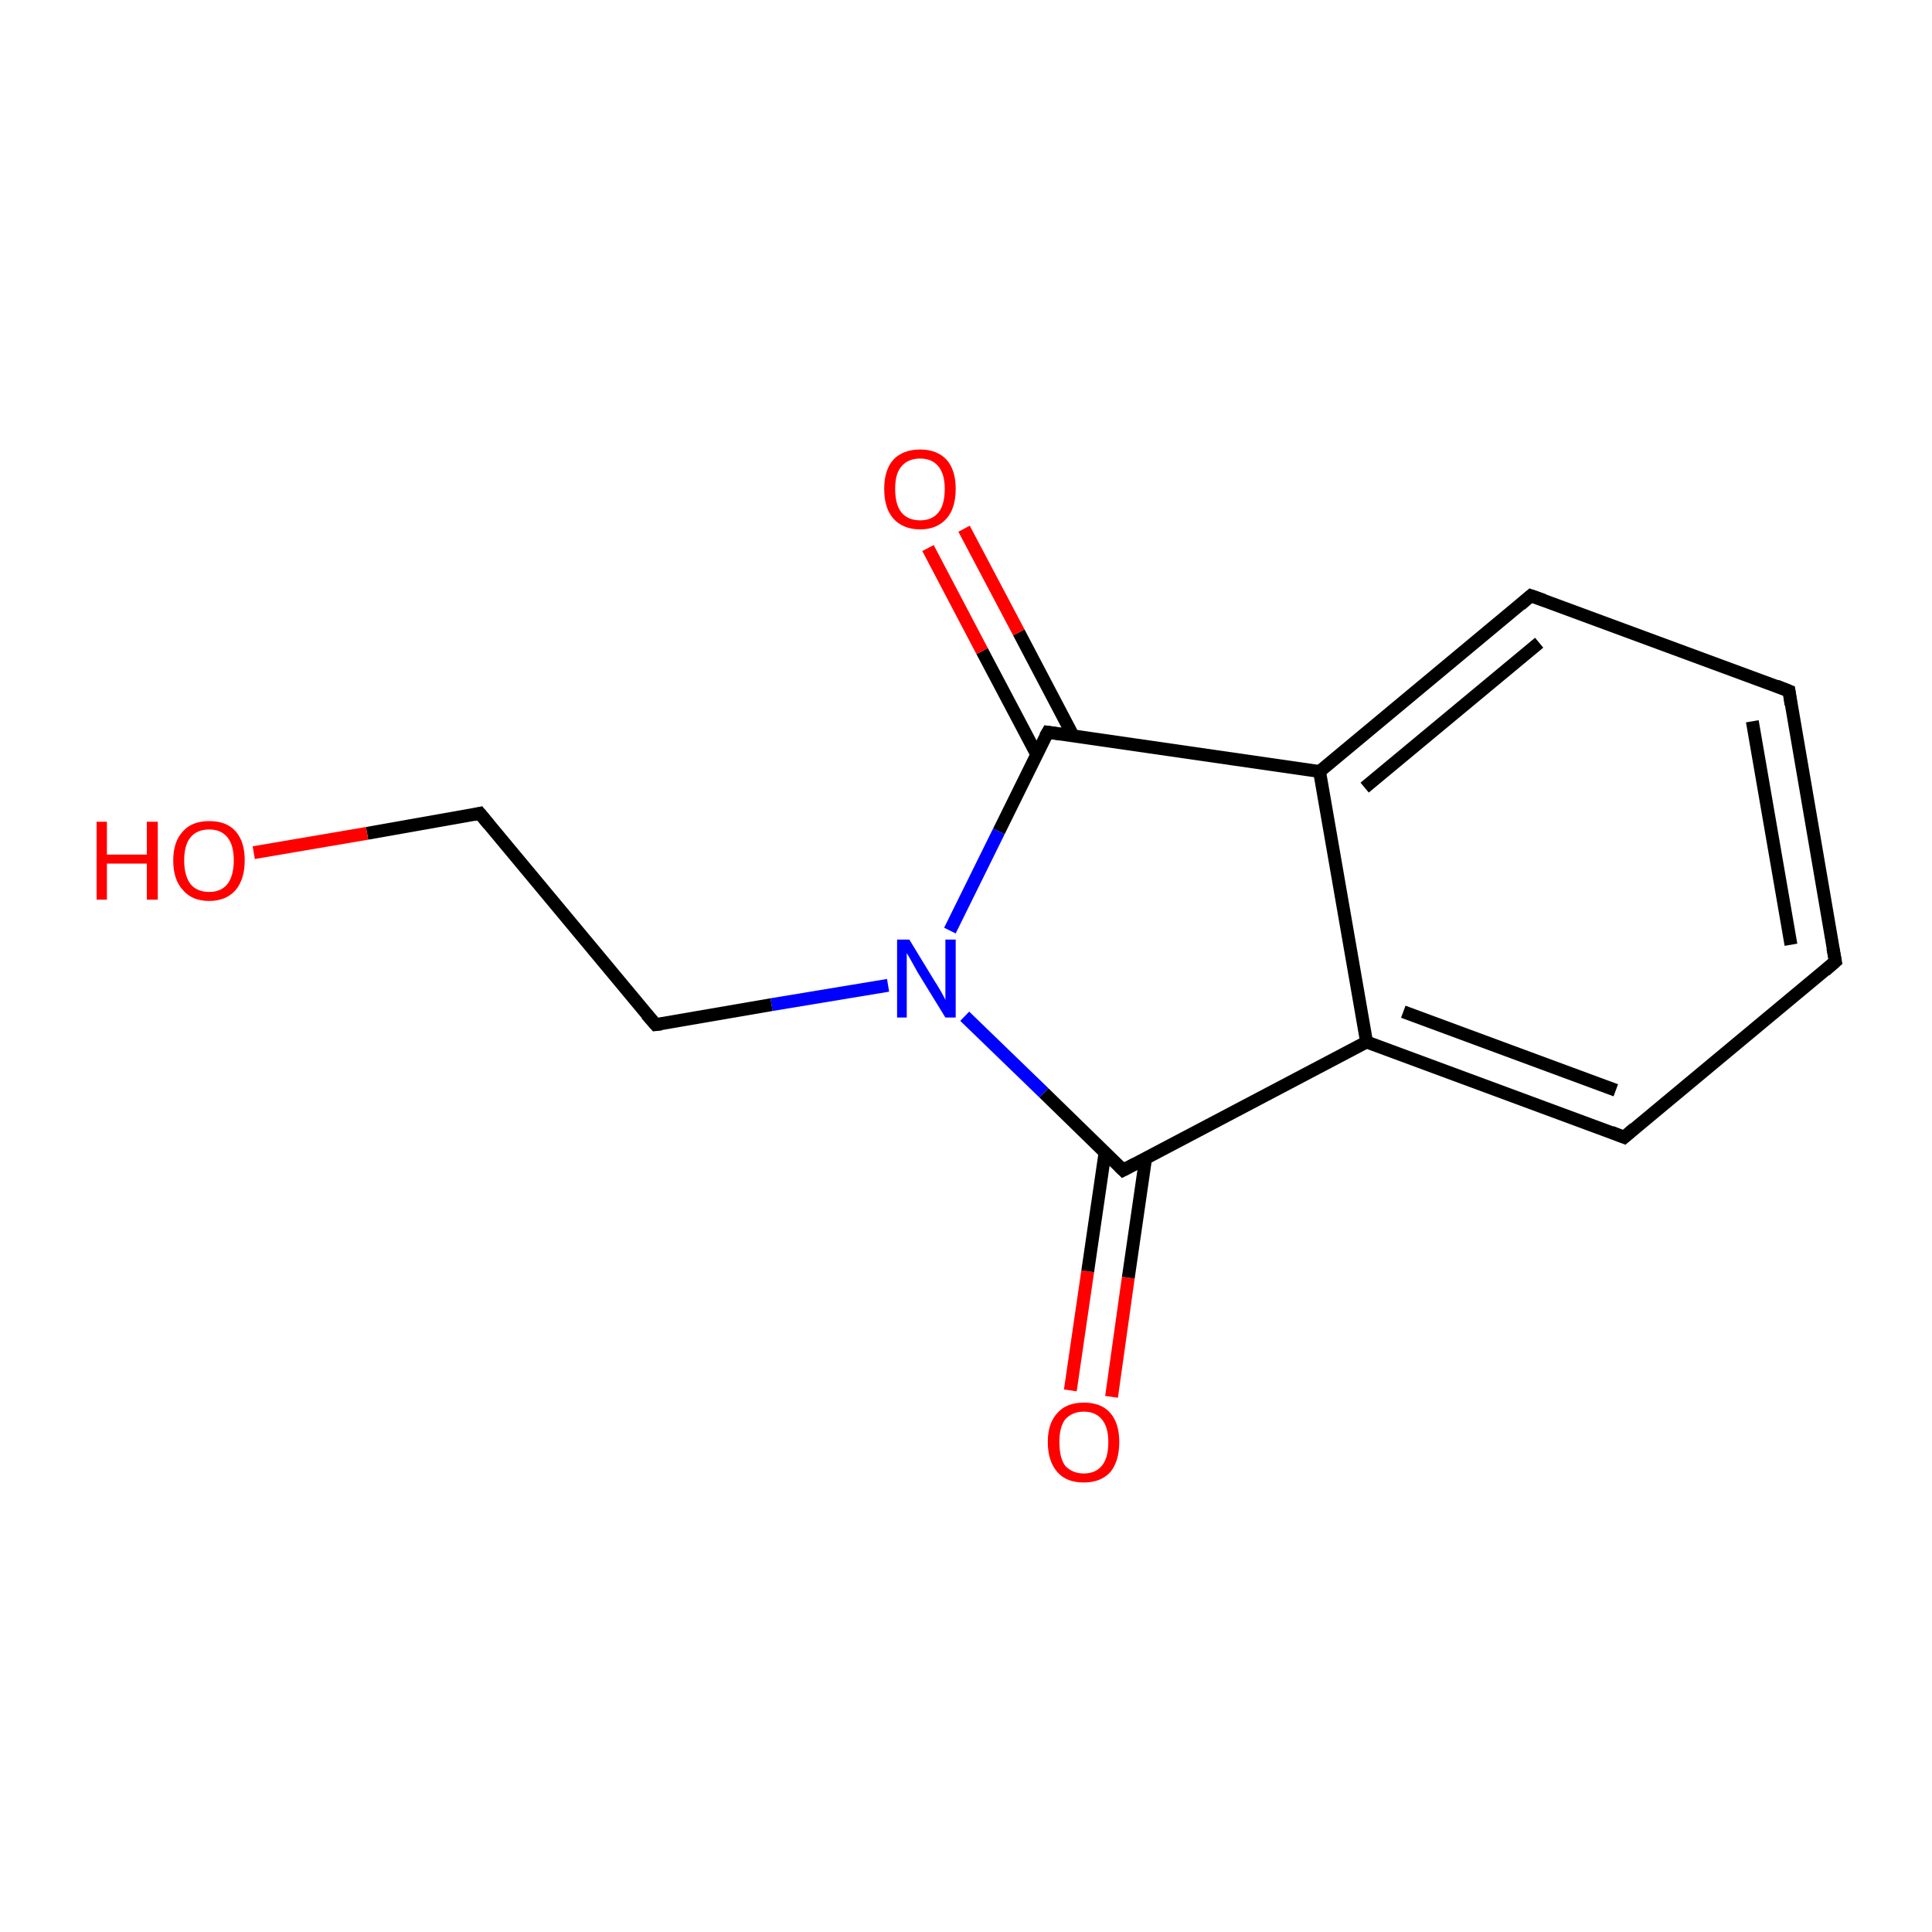 <?xml version='1.0' encoding='iso-8859-1'?>
<svg version='1.1' baseProfile='full'
              xmlns='http://www.w3.org/2000/svg'
                      xmlns:rdkit='http://www.rdkit.org/xml'
                      xmlns:xlink='http://www.w3.org/1999/xlink'
                  xml:space='preserve'
width='300px' height='300px' viewBox='0 0 300 300'>
<!-- END OF HEADER -->
<rect style='opacity:1.0;fill:#FFFFFF;stroke:none' width='300.0' height='300.0' x='0.0' y='0.0'> </rect>
<path class='bond-0 atom-0 atom-1' d='M 166.2,215.9 L 168.9,197.4' style='fill:none;fill-rule:evenodd;stroke:#FF0000;stroke-width:2.0px;stroke-linecap:butt;stroke-linejoin:miter;stroke-opacity:1' />
<path class='bond-0 atom-0 atom-1' d='M 168.9,197.4 L 171.6,178.9' style='fill:none;fill-rule:evenodd;stroke:#000000;stroke-width:2.0px;stroke-linecap:butt;stroke-linejoin:miter;stroke-opacity:1' />
<path class='bond-0 atom-0 atom-1' d='M 172.6,216.9 L 175.2,198.4' style='fill:none;fill-rule:evenodd;stroke:#FF0000;stroke-width:2.0px;stroke-linecap:butt;stroke-linejoin:miter;stroke-opacity:1' />
<path class='bond-0 atom-0 atom-1' d='M 175.2,198.4 L 177.9,179.8' style='fill:none;fill-rule:evenodd;stroke:#000000;stroke-width:2.0px;stroke-linecap:butt;stroke-linejoin:miter;stroke-opacity:1' />
<path class='bond-1 atom-1 atom-2' d='M 174.4,181.7 L 212.2,161.8' style='fill:none;fill-rule:evenodd;stroke:#000000;stroke-width:2.0px;stroke-linecap:butt;stroke-linejoin:miter;stroke-opacity:1' />
<path class='bond-2 atom-2 atom-3' d='M 212.2,161.8 L 252.2,176.6' style='fill:none;fill-rule:evenodd;stroke:#000000;stroke-width:2.0px;stroke-linecap:butt;stroke-linejoin:miter;stroke-opacity:1' />
<path class='bond-2 atom-2 atom-3' d='M 217.9,157.1 L 250.9,169.3' style='fill:none;fill-rule:evenodd;stroke:#000000;stroke-width:2.0px;stroke-linecap:butt;stroke-linejoin:miter;stroke-opacity:1' />
<path class='bond-3 atom-3 atom-4' d='M 252.2,176.6 L 285.0,149.3' style='fill:none;fill-rule:evenodd;stroke:#000000;stroke-width:2.0px;stroke-linecap:butt;stroke-linejoin:miter;stroke-opacity:1' />
<path class='bond-4 atom-4 atom-5' d='M 285.0,149.3 L 277.8,107.3' style='fill:none;fill-rule:evenodd;stroke:#000000;stroke-width:2.0px;stroke-linecap:butt;stroke-linejoin:miter;stroke-opacity:1' />
<path class='bond-4 atom-4 atom-5' d='M 278.1,146.7 L 272.1,112.0' style='fill:none;fill-rule:evenodd;stroke:#000000;stroke-width:2.0px;stroke-linecap:butt;stroke-linejoin:miter;stroke-opacity:1' />
<path class='bond-5 atom-5 atom-6' d='M 277.8,107.3 L 237.7,92.5' style='fill:none;fill-rule:evenodd;stroke:#000000;stroke-width:2.0px;stroke-linecap:butt;stroke-linejoin:miter;stroke-opacity:1' />
<path class='bond-6 atom-6 atom-7' d='M 237.7,92.5 L 204.9,119.8' style='fill:none;fill-rule:evenodd;stroke:#000000;stroke-width:2.0px;stroke-linecap:butt;stroke-linejoin:miter;stroke-opacity:1' />
<path class='bond-6 atom-6 atom-7' d='M 239.0,99.8 L 211.9,122.3' style='fill:none;fill-rule:evenodd;stroke:#000000;stroke-width:2.0px;stroke-linecap:butt;stroke-linejoin:miter;stroke-opacity:1' />
<path class='bond-7 atom-7 atom-8' d='M 204.9,119.8 L 162.7,113.7' style='fill:none;fill-rule:evenodd;stroke:#000000;stroke-width:2.0px;stroke-linecap:butt;stroke-linejoin:miter;stroke-opacity:1' />
<path class='bond-8 atom-8 atom-9' d='M 166.6,114.2 L 158.2,98.2' style='fill:none;fill-rule:evenodd;stroke:#000000;stroke-width:2.0px;stroke-linecap:butt;stroke-linejoin:miter;stroke-opacity:1' />
<path class='bond-8 atom-8 atom-9' d='M 158.2,98.2 L 149.7,82.1' style='fill:none;fill-rule:evenodd;stroke:#FF0000;stroke-width:2.0px;stroke-linecap:butt;stroke-linejoin:miter;stroke-opacity:1' />
<path class='bond-8 atom-8 atom-9' d='M 161.0,117.2 L 152.5,101.1' style='fill:none;fill-rule:evenodd;stroke:#000000;stroke-width:2.0px;stroke-linecap:butt;stroke-linejoin:miter;stroke-opacity:1' />
<path class='bond-8 atom-8 atom-9' d='M 152.5,101.1 L 144.1,85.1' style='fill:none;fill-rule:evenodd;stroke:#FF0000;stroke-width:2.0px;stroke-linecap:butt;stroke-linejoin:miter;stroke-opacity:1' />
<path class='bond-9 atom-8 atom-10' d='M 162.7,113.7 L 155.1,129.1' style='fill:none;fill-rule:evenodd;stroke:#000000;stroke-width:2.0px;stroke-linecap:butt;stroke-linejoin:miter;stroke-opacity:1' />
<path class='bond-9 atom-8 atom-10' d='M 155.1,129.1 L 147.5,144.5' style='fill:none;fill-rule:evenodd;stroke:#0000FF;stroke-width:2.0px;stroke-linecap:butt;stroke-linejoin:miter;stroke-opacity:1' />
<path class='bond-10 atom-10 atom-11' d='M 137.9,153.0 L 119.8,156.0' style='fill:none;fill-rule:evenodd;stroke:#0000FF;stroke-width:2.0px;stroke-linecap:butt;stroke-linejoin:miter;stroke-opacity:1' />
<path class='bond-10 atom-10 atom-11' d='M 119.8,156.0 L 101.8,159.1' style='fill:none;fill-rule:evenodd;stroke:#000000;stroke-width:2.0px;stroke-linecap:butt;stroke-linejoin:miter;stroke-opacity:1' />
<path class='bond-11 atom-11 atom-12' d='M 101.8,159.1 L 74.5,126.3' style='fill:none;fill-rule:evenodd;stroke:#000000;stroke-width:2.0px;stroke-linecap:butt;stroke-linejoin:miter;stroke-opacity:1' />
<path class='bond-12 atom-12 atom-13' d='M 74.5,126.3 L 57.0,129.4' style='fill:none;fill-rule:evenodd;stroke:#000000;stroke-width:2.0px;stroke-linecap:butt;stroke-linejoin:miter;stroke-opacity:1' />
<path class='bond-12 atom-12 atom-13' d='M 57.0,129.4 L 39.4,132.4' style='fill:none;fill-rule:evenodd;stroke:#FF0000;stroke-width:2.0px;stroke-linecap:butt;stroke-linejoin:miter;stroke-opacity:1' />
<path class='bond-13 atom-10 atom-1' d='M 149.8,157.8 L 162.1,169.7' style='fill:none;fill-rule:evenodd;stroke:#0000FF;stroke-width:2.0px;stroke-linecap:butt;stroke-linejoin:miter;stroke-opacity:1' />
<path class='bond-13 atom-10 atom-1' d='M 162.1,169.7 L 174.4,181.7' style='fill:none;fill-rule:evenodd;stroke:#000000;stroke-width:2.0px;stroke-linecap:butt;stroke-linejoin:miter;stroke-opacity:1' />
<path class='bond-14 atom-7 atom-2' d='M 204.9,119.8 L 212.2,161.8' style='fill:none;fill-rule:evenodd;stroke:#000000;stroke-width:2.0px;stroke-linecap:butt;stroke-linejoin:miter;stroke-opacity:1' />
<path d='M 176.3,180.7 L 174.4,181.7 L 173.8,181.1' style='fill:none;stroke:#000000;stroke-width:2.0px;stroke-linecap:butt;stroke-linejoin:miter;stroke-miterlimit:10;stroke-opacity:1;' />
<path d='M 250.2,175.8 L 252.2,176.6 L 253.8,175.2' style='fill:none;stroke:#000000;stroke-width:2.0px;stroke-linecap:butt;stroke-linejoin:miter;stroke-miterlimit:10;stroke-opacity:1;' />
<path d='M 283.4,150.7 L 285.0,149.3 L 284.6,147.2' style='fill:none;stroke:#000000;stroke-width:2.0px;stroke-linecap:butt;stroke-linejoin:miter;stroke-miterlimit:10;stroke-opacity:1;' />
<path d='M 278.1,109.4 L 277.8,107.3 L 275.8,106.5' style='fill:none;stroke:#000000;stroke-width:2.0px;stroke-linecap:butt;stroke-linejoin:miter;stroke-miterlimit:10;stroke-opacity:1;' />
<path d='M 239.7,93.2 L 237.7,92.5 L 236.1,93.9' style='fill:none;stroke:#000000;stroke-width:2.0px;stroke-linecap:butt;stroke-linejoin:miter;stroke-miterlimit:10;stroke-opacity:1;' />
<path d='M 164.8,114.0 L 162.7,113.7 L 162.3,114.4' style='fill:none;stroke:#000000;stroke-width:2.0px;stroke-linecap:butt;stroke-linejoin:miter;stroke-miterlimit:10;stroke-opacity:1;' />
<path d='M 102.7,159.0 L 101.8,159.1 L 100.4,157.5' style='fill:none;stroke:#000000;stroke-width:2.0px;stroke-linecap:butt;stroke-linejoin:miter;stroke-miterlimit:10;stroke-opacity:1;' />
<path d='M 75.9,128.0 L 74.5,126.3 L 73.6,126.5' style='fill:none;stroke:#000000;stroke-width:2.0px;stroke-linecap:butt;stroke-linejoin:miter;stroke-miterlimit:10;stroke-opacity:1;' />
<path class='atom-0' d='M 162.7 223.9
Q 162.7 221.0, 164.2 219.4
Q 165.6 217.8, 168.3 217.8
Q 171.0 217.8, 172.4 219.4
Q 173.8 221.0, 173.8 223.9
Q 173.8 226.9, 172.4 228.6
Q 170.9 230.2, 168.3 230.2
Q 165.6 230.2, 164.2 228.6
Q 162.7 226.9, 162.7 223.9
M 168.3 228.8
Q 170.1 228.8, 171.1 227.6
Q 172.1 226.4, 172.1 223.9
Q 172.1 221.6, 171.1 220.4
Q 170.1 219.2, 168.3 219.2
Q 166.5 219.2, 165.4 220.4
Q 164.5 221.6, 164.5 223.9
Q 164.5 226.4, 165.4 227.6
Q 166.5 228.8, 168.3 228.8
' fill='#FF0000'/>
<path class='atom-9' d='M 137.3 75.9
Q 137.3 73.0, 138.7 71.4
Q 140.2 69.8, 142.9 69.8
Q 145.5 69.8, 147.0 71.4
Q 148.4 73.0, 148.4 75.9
Q 148.4 78.9, 147.0 80.5
Q 145.5 82.2, 142.9 82.2
Q 140.2 82.2, 138.7 80.5
Q 137.3 78.9, 137.3 75.9
M 142.9 80.8
Q 144.7 80.8, 145.7 79.6
Q 146.7 78.4, 146.7 75.9
Q 146.7 73.6, 145.7 72.4
Q 144.7 71.2, 142.9 71.2
Q 141.0 71.2, 140.0 72.4
Q 139.0 73.5, 139.0 75.9
Q 139.0 78.4, 140.0 79.6
Q 141.0 80.8, 142.9 80.8
' fill='#FF0000'/>
<path class='atom-10' d='M 141.2 145.9
L 145.1 152.3
Q 145.5 152.9, 146.2 154.1
Q 146.8 155.2, 146.8 155.3
L 146.8 145.9
L 148.4 145.9
L 148.4 158.0
L 146.8 158.0
L 142.5 151.0
Q 142.0 150.1, 141.5 149.2
Q 141.0 148.3, 140.8 148.0
L 140.8 158.0
L 139.3 158.0
L 139.3 145.9
L 141.2 145.9
' fill='#0000FF'/>
<path class='atom-13' d='M 15.0 127.6
L 16.6 127.6
L 16.6 132.7
L 22.8 132.7
L 22.8 127.6
L 24.5 127.6
L 24.5 139.7
L 22.8 139.7
L 22.8 134.1
L 16.6 134.1
L 16.6 139.7
L 15.0 139.7
L 15.0 127.6
' fill='#FF0000'/>
<path class='atom-13' d='M 26.9 133.6
Q 26.9 130.7, 28.4 129.1
Q 29.8 127.5, 32.5 127.5
Q 35.2 127.5, 36.6 129.1
Q 38.0 130.7, 38.0 133.6
Q 38.0 136.5, 36.6 138.2
Q 35.1 139.9, 32.5 139.9
Q 29.8 139.9, 28.4 138.2
Q 26.9 136.6, 26.9 133.6
M 32.5 138.5
Q 34.3 138.5, 35.3 137.3
Q 36.3 136.0, 36.3 133.6
Q 36.3 131.2, 35.3 130.0
Q 34.3 128.8, 32.5 128.8
Q 30.6 128.8, 29.6 130.0
Q 28.6 131.2, 28.6 133.6
Q 28.6 136.0, 29.6 137.3
Q 30.6 138.5, 32.5 138.5
' fill='#FF0000'/>
</svg>
